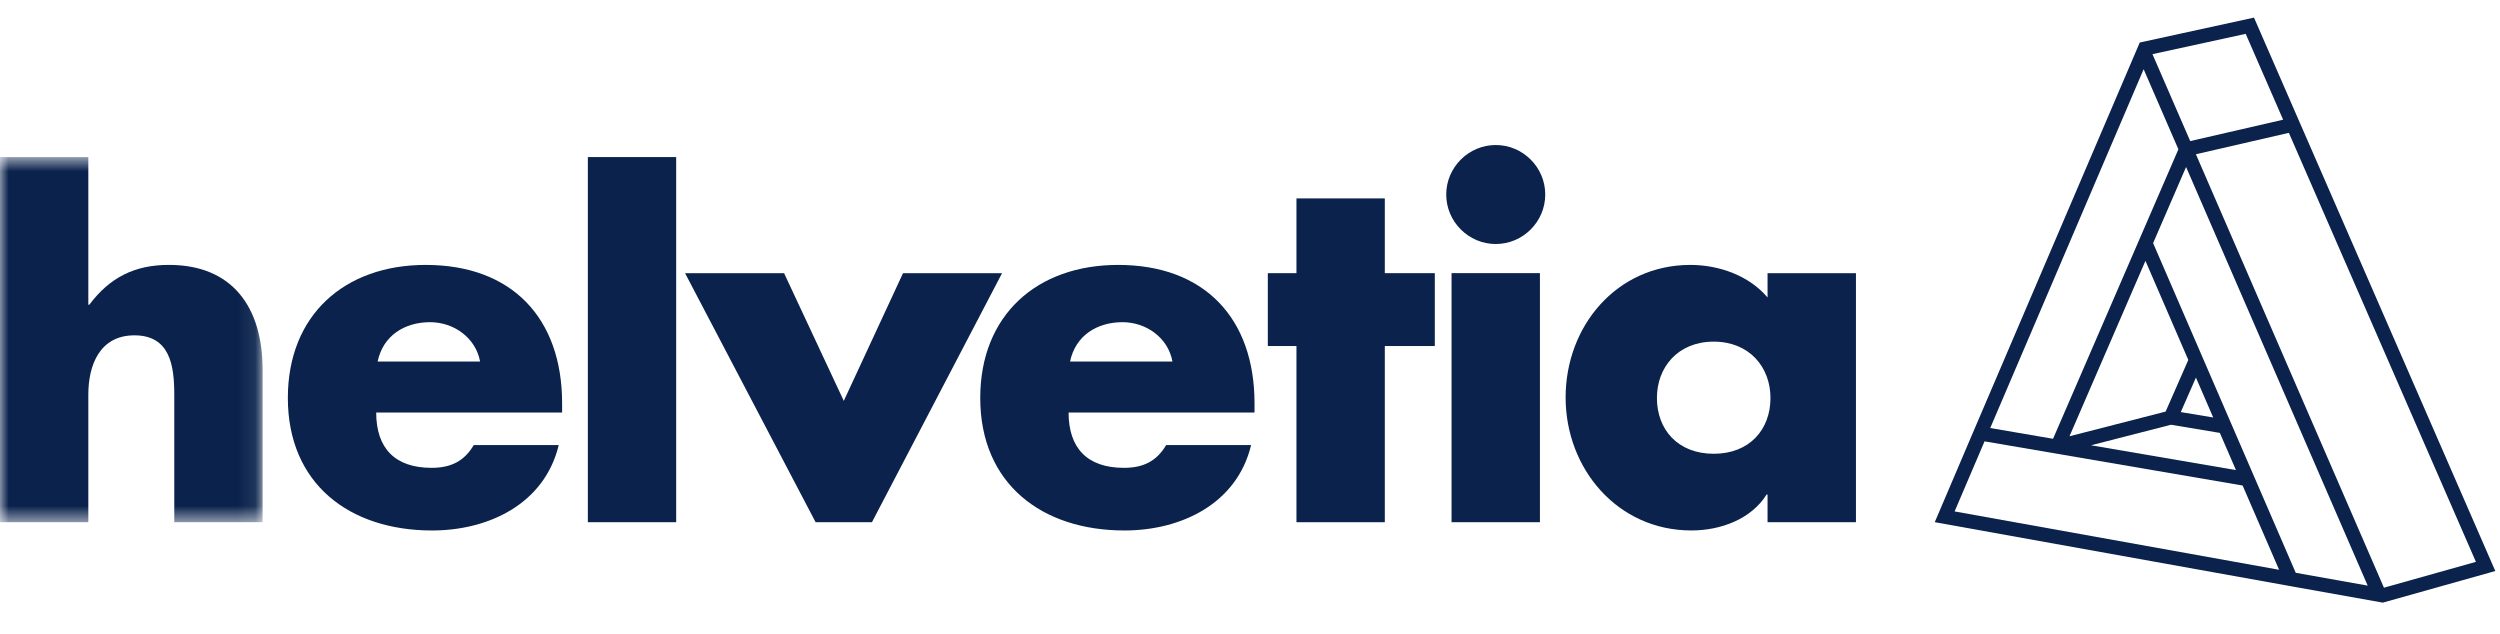 <?xml version="1.0" encoding="UTF-8"?>
<svg width="142px" height="36px" viewBox="0 0 142 36" version="1.1" xmlns="http://www.w3.org/2000/svg" xmlns:xlink="http://www.w3.org/1999/xlink">
    <title>Group 15</title>
    <defs>
        <polygon id="path-1" points="0 0.693 14.916 0.693 14.916 21.432 0 21.432"></polygon>
        <polygon id="path-3" points="0 34 141.733 34 141.733 0.77 0 0.77"></polygon>
    </defs>
    <g id="♻️Symbols" stroke="none" stroke-width="1" fill="none" fill-rule="evenodd">
        <g id="Group-15">
            <path d="M128.027,1 L121.538,2.415 L112.073,24.549 L109.894,29.66 L130.303,33.33 L135.342,34.23 L141.733,32.434 L130.638,6.99 L128.027,1 Z M122.26,3.076 L127.556,1.922 L129.682,6.799 L124.404,8.014 L122.26,3.076 Z M113.045,24.312 L121.759,3.932 L123.733,8.48 L116.613,24.923 L113.045,24.312 Z M124.727,8.761 L130.007,7.545 L140.632,31.913 L135.408,33.381 L124.727,8.761 Z M130.444,32.543 L130.398,32.534 L122.297,13.809 L124.169,9.486 L134.485,33.264 L130.444,32.543 Z M121.861,14.816 L124.296,20.444 L123.007,23.378 L117.547,24.78 L121.861,14.816 Z M123.868,23.407 L124.729,21.446 L125.71,23.713 L123.868,23.407 Z M118.771,25.292 L123.314,24.125 L126.088,24.589 L127.002,26.701 L118.771,25.292 Z M111.022,29.049 L112.722,25.068 L127.381,27.578 L129.453,32.364 L111.022,29.049 Z" id="Fill-1" fill="#0A224C"></path>
            <g id="Group-14" transform="translate(0, 0.23)">
                <g id="Group-4" transform="translate(0, 8)">
                    <mask id="mask-2" fill="white">
                        <use xlink:href="#path-1"></use>
                    </mask>
                    <g id="Clip-3"></g>
                    <path d="M5.017,0.693 L5.017,9.078 L5.073,9.078 C6.232,7.535 7.637,6.816 9.596,6.816 C13.178,6.816 14.916,9.189 14.916,12.773 L14.916,21.432 L9.899,21.432 L9.899,14.18 C9.899,12.525 9.65,10.817 7.637,10.817 C5.653,10.817 5.017,12.525 5.017,14.18 L5.017,21.432 L-0,21.432 L-0,0.693 L5.017,0.693 Z" id="Fill-2" fill="#0A224C" mask="url(#mask-2)"></path>
                </g>
                <path d="M27.269,20.305 C27.02,18.954 25.78,18.07 24.428,18.07 C22.967,18.07 21.754,18.844 21.45,20.305 L27.269,20.305 Z M31.928,23.201 L21.368,23.201 C21.368,25.24 22.444,26.343 24.512,26.343 C25.587,26.343 26.359,25.985 26.911,25.048 L31.736,25.048 C30.935,28.384 27.765,29.901 24.54,29.901 C19.852,29.901 16.35,27.254 16.35,22.374 C16.35,17.658 19.575,14.817 24.181,14.817 C29.088,14.817 31.928,17.851 31.928,22.676 L31.928,23.201 Z" id="Fill-5" fill="#0A224C"></path>
                <mask id="mask-4" fill="white">
                    <use xlink:href="#path-3"></use>
                </mask>
                <g id="Clip-8"></g>
                <polygon id="Fill-7" fill="#0A224C" mask="url(#mask-4)" points="33.39 29.431 38.407 29.431 38.407 8.692 33.39 8.692"></polygon>
                <polygon id="Fill-9" fill="#0A224C" mask="url(#mask-4)" points="47.927 22.54 51.292 15.286 56.917 15.286 49.526 29.432 46.327 29.432 38.911 15.286 44.535 15.286"></polygon>
                <path d="M66.596,20.305 C66.349,18.954 65.109,18.07 63.757,18.07 C62.296,18.07 61.082,18.844 60.779,20.305 L66.596,20.305 Z M71.257,23.201 L60.696,23.201 C60.696,25.24 61.772,26.343 63.839,26.343 C64.915,26.343 65.687,25.985 66.238,25.048 L71.063,25.048 C70.265,28.384 67.093,29.901 63.868,29.901 C59.182,29.901 55.678,27.254 55.678,22.374 C55.678,17.658 58.905,14.817 63.509,14.817 C68.416,14.817 71.257,17.851 71.257,22.676 L71.257,23.201 Z" id="Fill-10" fill="#0A224C" mask="url(#mask-4)"></path>
                <polygon id="Fill-11" fill="#0A224C" mask="url(#mask-4)" points="78.657 29.432 73.639 29.432 73.639 19.424 72.012 19.424 72.012 15.286 73.639 15.286 73.639 11.04 78.657 11.04 78.657 15.286 81.497 15.286 81.497 19.424 78.657 19.424"></polygon>
                <path d="M82.448,29.431 L87.468,29.431 L87.468,15.285 L82.448,15.285 L82.448,29.431 Z M87.77,10.819 C87.77,12.363 86.504,13.63 84.959,13.63 C83.416,13.63 82.146,12.363 82.146,10.819 C82.146,9.275 83.416,8.007 84.959,8.007 C86.504,8.007 87.77,9.275 87.77,10.819 L87.77,10.819 Z" id="Fill-12" fill="#0A224C" mask="url(#mask-4)"></path>
                <path d="M94.113,22.374 C94.113,24.166 95.297,25.544 97.338,25.544 C99.378,25.544 100.563,24.166 100.563,22.374 C100.563,20.637 99.378,19.175 97.338,19.175 C95.297,19.175 94.113,20.637 94.113,22.374 L94.113,22.374 Z M105.418,29.432 L100.397,29.432 L100.397,27.859 L100.343,27.859 C99.461,29.267 97.724,29.9 96.069,29.9 C91.879,29.9 88.927,26.398 88.927,22.346 C88.927,18.291 91.824,14.817 96.015,14.817 C97.64,14.817 99.349,15.425 100.397,16.666 L100.397,15.286 L105.418,15.286 L105.418,29.432 Z" id="Fill-13" fill="#0A224C" mask="url(#mask-4)"></path>
            </g>
        </g>
    </g>
</svg>